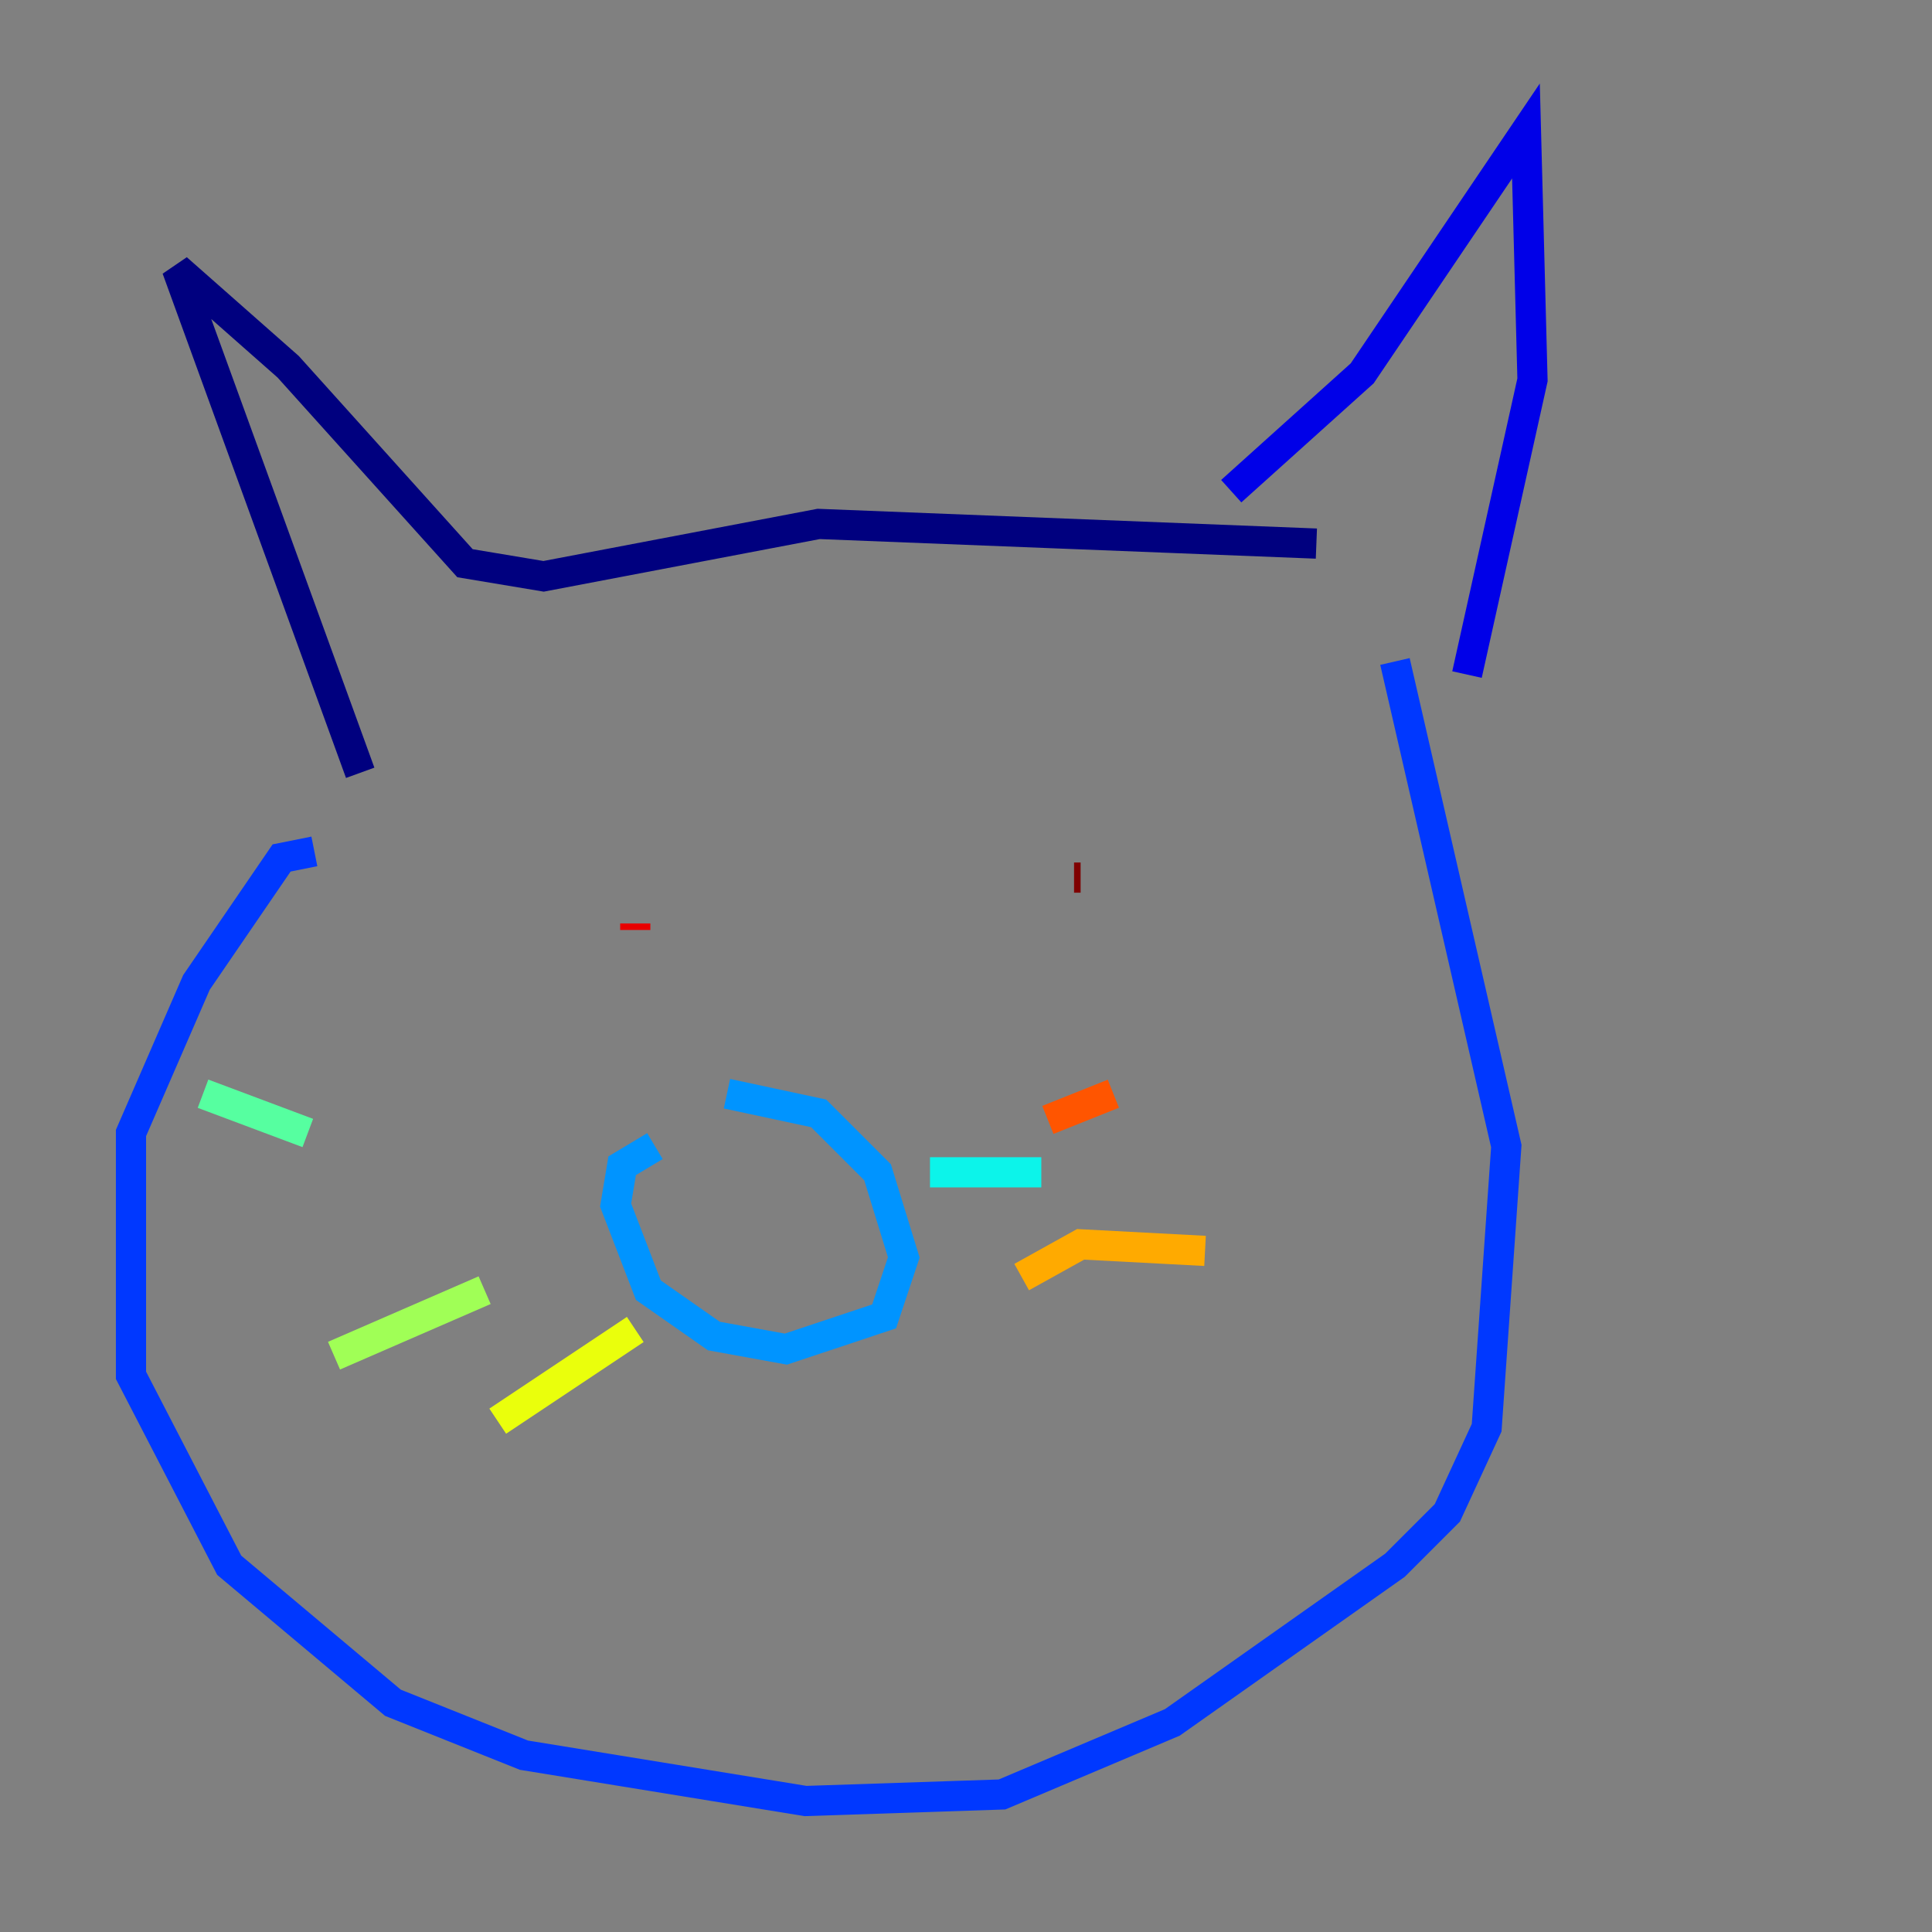 <?xml version="1.0" encoding="utf-8" ?>
<svg baseProfile="tiny" height="128" version="1.2" viewBox="0,0,128,128" width="128" xmlns="http://www.w3.org/2000/svg" xmlns:ev="http://www.w3.org/2001/xml-events" xmlns:xlink="http://www.w3.org/1999/xlink"><rect x="0" y="0" width="128" height="128" fill="#808080" stroke="none"/><defs /><polyline fill="none" points="23.864,51.2 11.715,17.79 19.091,24.298 30.807,37.315 36.014,38.183 54.237,34.712 87.214,36.014" stroke="#00007f" stroke-width="2" /><polyline fill="none" points="81.573,32.542 90.251,24.732 101.098,8.678 101.532,25.166 97.193,44.691" stroke="#0000e8" stroke-width="2" /><polyline fill="none" points="20.827,56.407 18.658,56.841 13.017,65.085 8.678,75.064 8.678,91.119 15.186,103.702 26.034,112.814 34.712,116.285 53.37,119.322 66.386,118.888 77.668,114.115 92.42,103.702 95.891,100.231 98.495,94.59 99.797,75.932 92.42,43.824" stroke="#0038ff" stroke-width="2" /><polyline fill="none" points="43.39,75.932 41.22,77.234 40.786,79.837 42.956,85.478 47.295,88.515 52.068,89.383 58.576,87.214 59.878,83.308 58.142,77.668 54.237,73.763 48.163,72.461" stroke="#0094ff" stroke-width="2" /><polyline fill="none" points="61.614,77.668 68.99,77.668" stroke="#0cf4ea" stroke-width="2" /><polyline fill="none" points="20.393,75.064 13.451,72.461" stroke="#56ffa0" stroke-width="2" /><polyline fill="none" points="32.108,85.478 22.129,89.817" stroke="#a0ff56" stroke-width="2" /><polyline fill="none" points="42.088,88.081 32.976,94.156" stroke="#eaff0c" stroke-width="2" /><polyline fill="none" points="67.688,84.61 71.593,82.441 79.837,82.875" stroke="#ffaa00" stroke-width="2" /><polyline fill="none" points="69.424,74.197 73.763,72.461" stroke="#ff5500" stroke-width="2" /><polyline fill="none" points="42.088,61.614 42.088,61.18" stroke="#e80000" stroke-width="2" /><polyline fill="none" points="71.159,58.142 71.593,58.142" stroke="#7f0000" stroke-width="2" /></svg>
